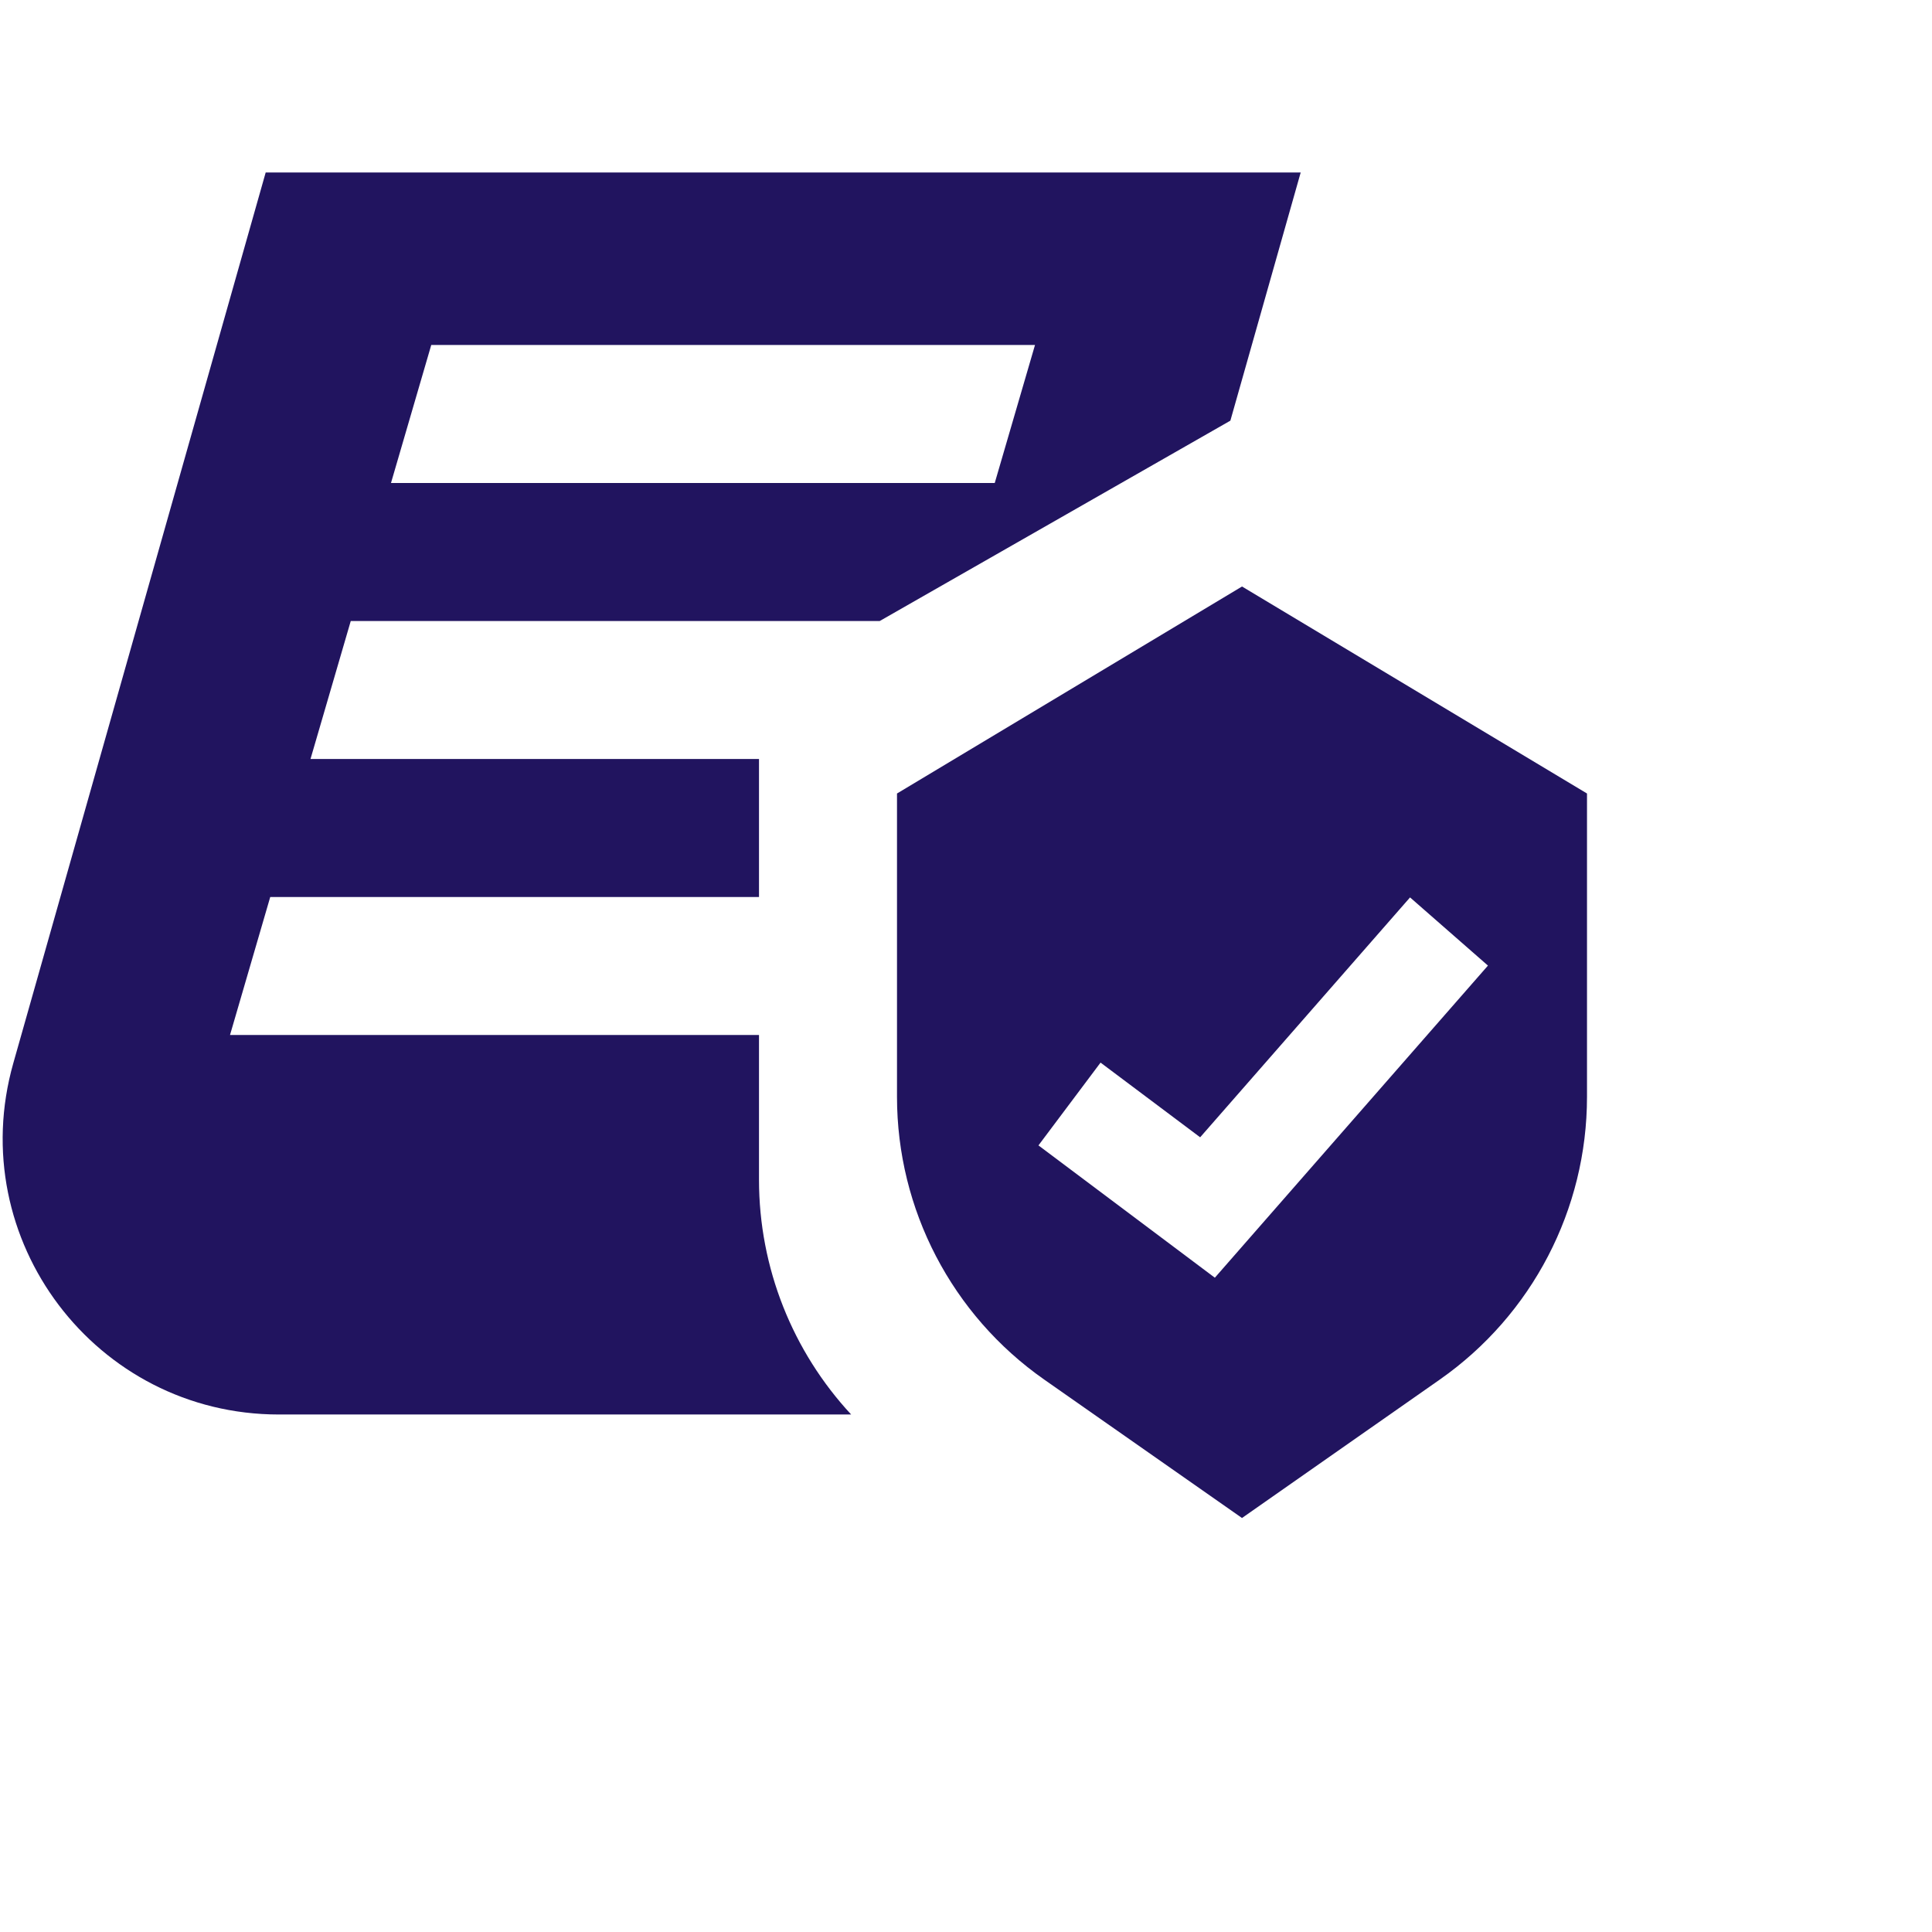 <svg width="56" height="56" viewBox="0 0 56 56" fill="none" xmlns="http://www.w3.org/2000/svg">
<path fill-rule="evenodd" clip-rule="evenodd" d="M24.671 41H8.082C2.774 41 -1.062 35.926 0.385 30.819L7.701 5H37.701L35.663 12.193L25.5 18H10.167L9 22H22V26H7.833L6.667 30H22V34.197C22 36.757 22.979 39.177 24.671 41ZM30 10H12.5L11.333 14H28.833L30 10Z" fill="#21145F"/>
<path fill-rule="evenodd" clip-rule="evenodd" d="M41.735 39.986C44.408 38.114 46 35.057 46 31.793V23L36 17L26 23V31.793C26 35.057 27.592 38.114 30.265 39.986L36 44L41.735 39.986ZM36.129 35.988L43.129 27.988L40.871 26.012L34.787 32.965L31.9 30.8L30.1 33.2L34.1 36.2L35.213 37.035L36.129 35.988Z" fill="#21145F"/>
</svg>
